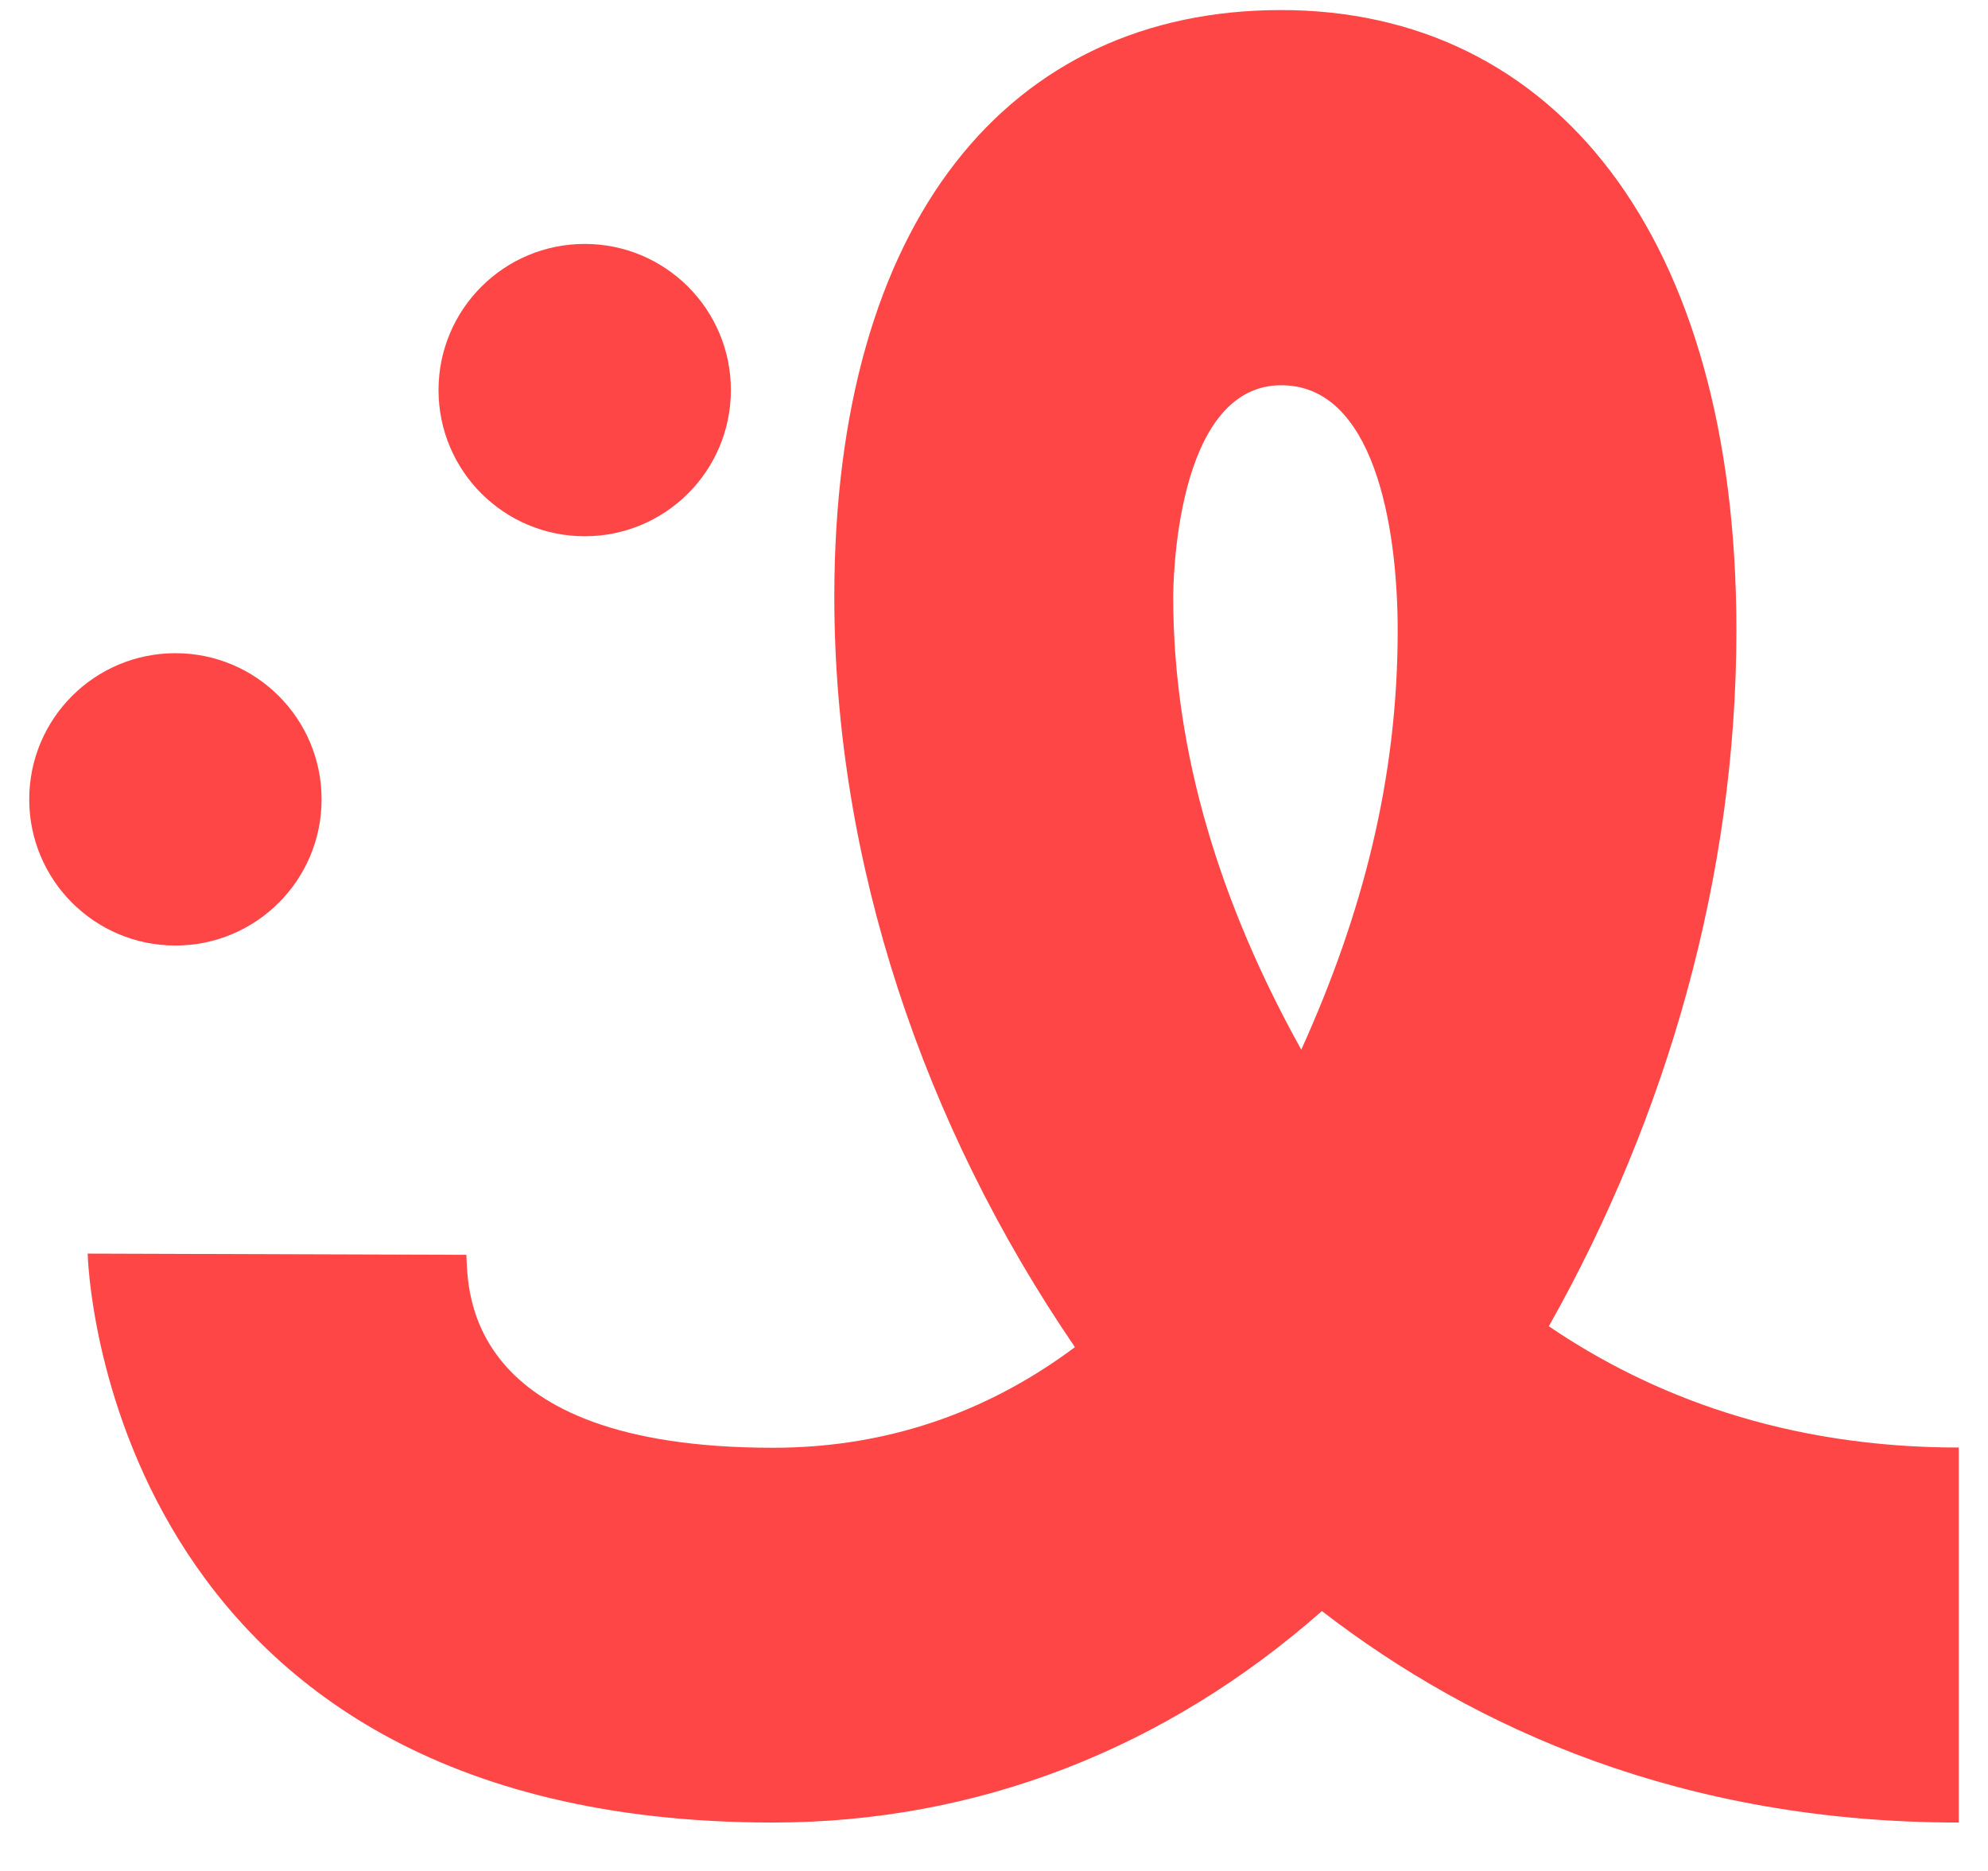 <svg width="34" height="32" viewBox="0 0 34 32" fill="none" xmlns="http://www.w3.org/2000/svg">
<path d="M1.5 21.441C1.5 21.537 1.762 31.172 13.217 31.172C16.709 31.172 19.931 29.914 22.608 27.555C25.228 29.576 28.791 31.172 33.5 31.172V24.758C30.54 24.758 28.242 23.874 26.489 22.684C28.514 19.093 29.697 14.97 29.697 10.783C29.697 4.009 26.567 0.172 21.91 0.172C17.254 0.172 14.269 3.778 14.269 10.21C14.269 14.749 15.795 19.253 18.384 23.041C17.049 24.038 15.349 24.762 13.221 24.762C7.888 24.762 8.008 22.014 7.976 21.462M22.257 17.956C20.883 15.487 20.065 12.893 20.065 10.213C20.065 10.035 20.087 6.589 21.914 6.589C23.486 6.589 23.904 8.962 23.904 10.787C23.904 13.317 23.305 15.633 22.254 17.956H22.257Z" fill="#FF4646"/>
<path d="M3 16.172C4.381 16.172 5.5 15.053 5.5 13.672C5.5 12.291 4.381 11.172 3 11.172C1.619 11.172 0.5 12.291 0.5 13.672C0.5 15.053 1.619 16.172 3 16.172Z" fill="#FF4646"/>
<path d="M10 9.172C11.381 9.172 12.5 8.053 12.5 6.672C12.5 5.291 11.381 4.172 10 4.172C8.619 4.172 7.5 5.291 7.5 6.672C7.5 8.053 8.619 9.172 10 9.172Z" fill="#FF4646"/>
</svg>
